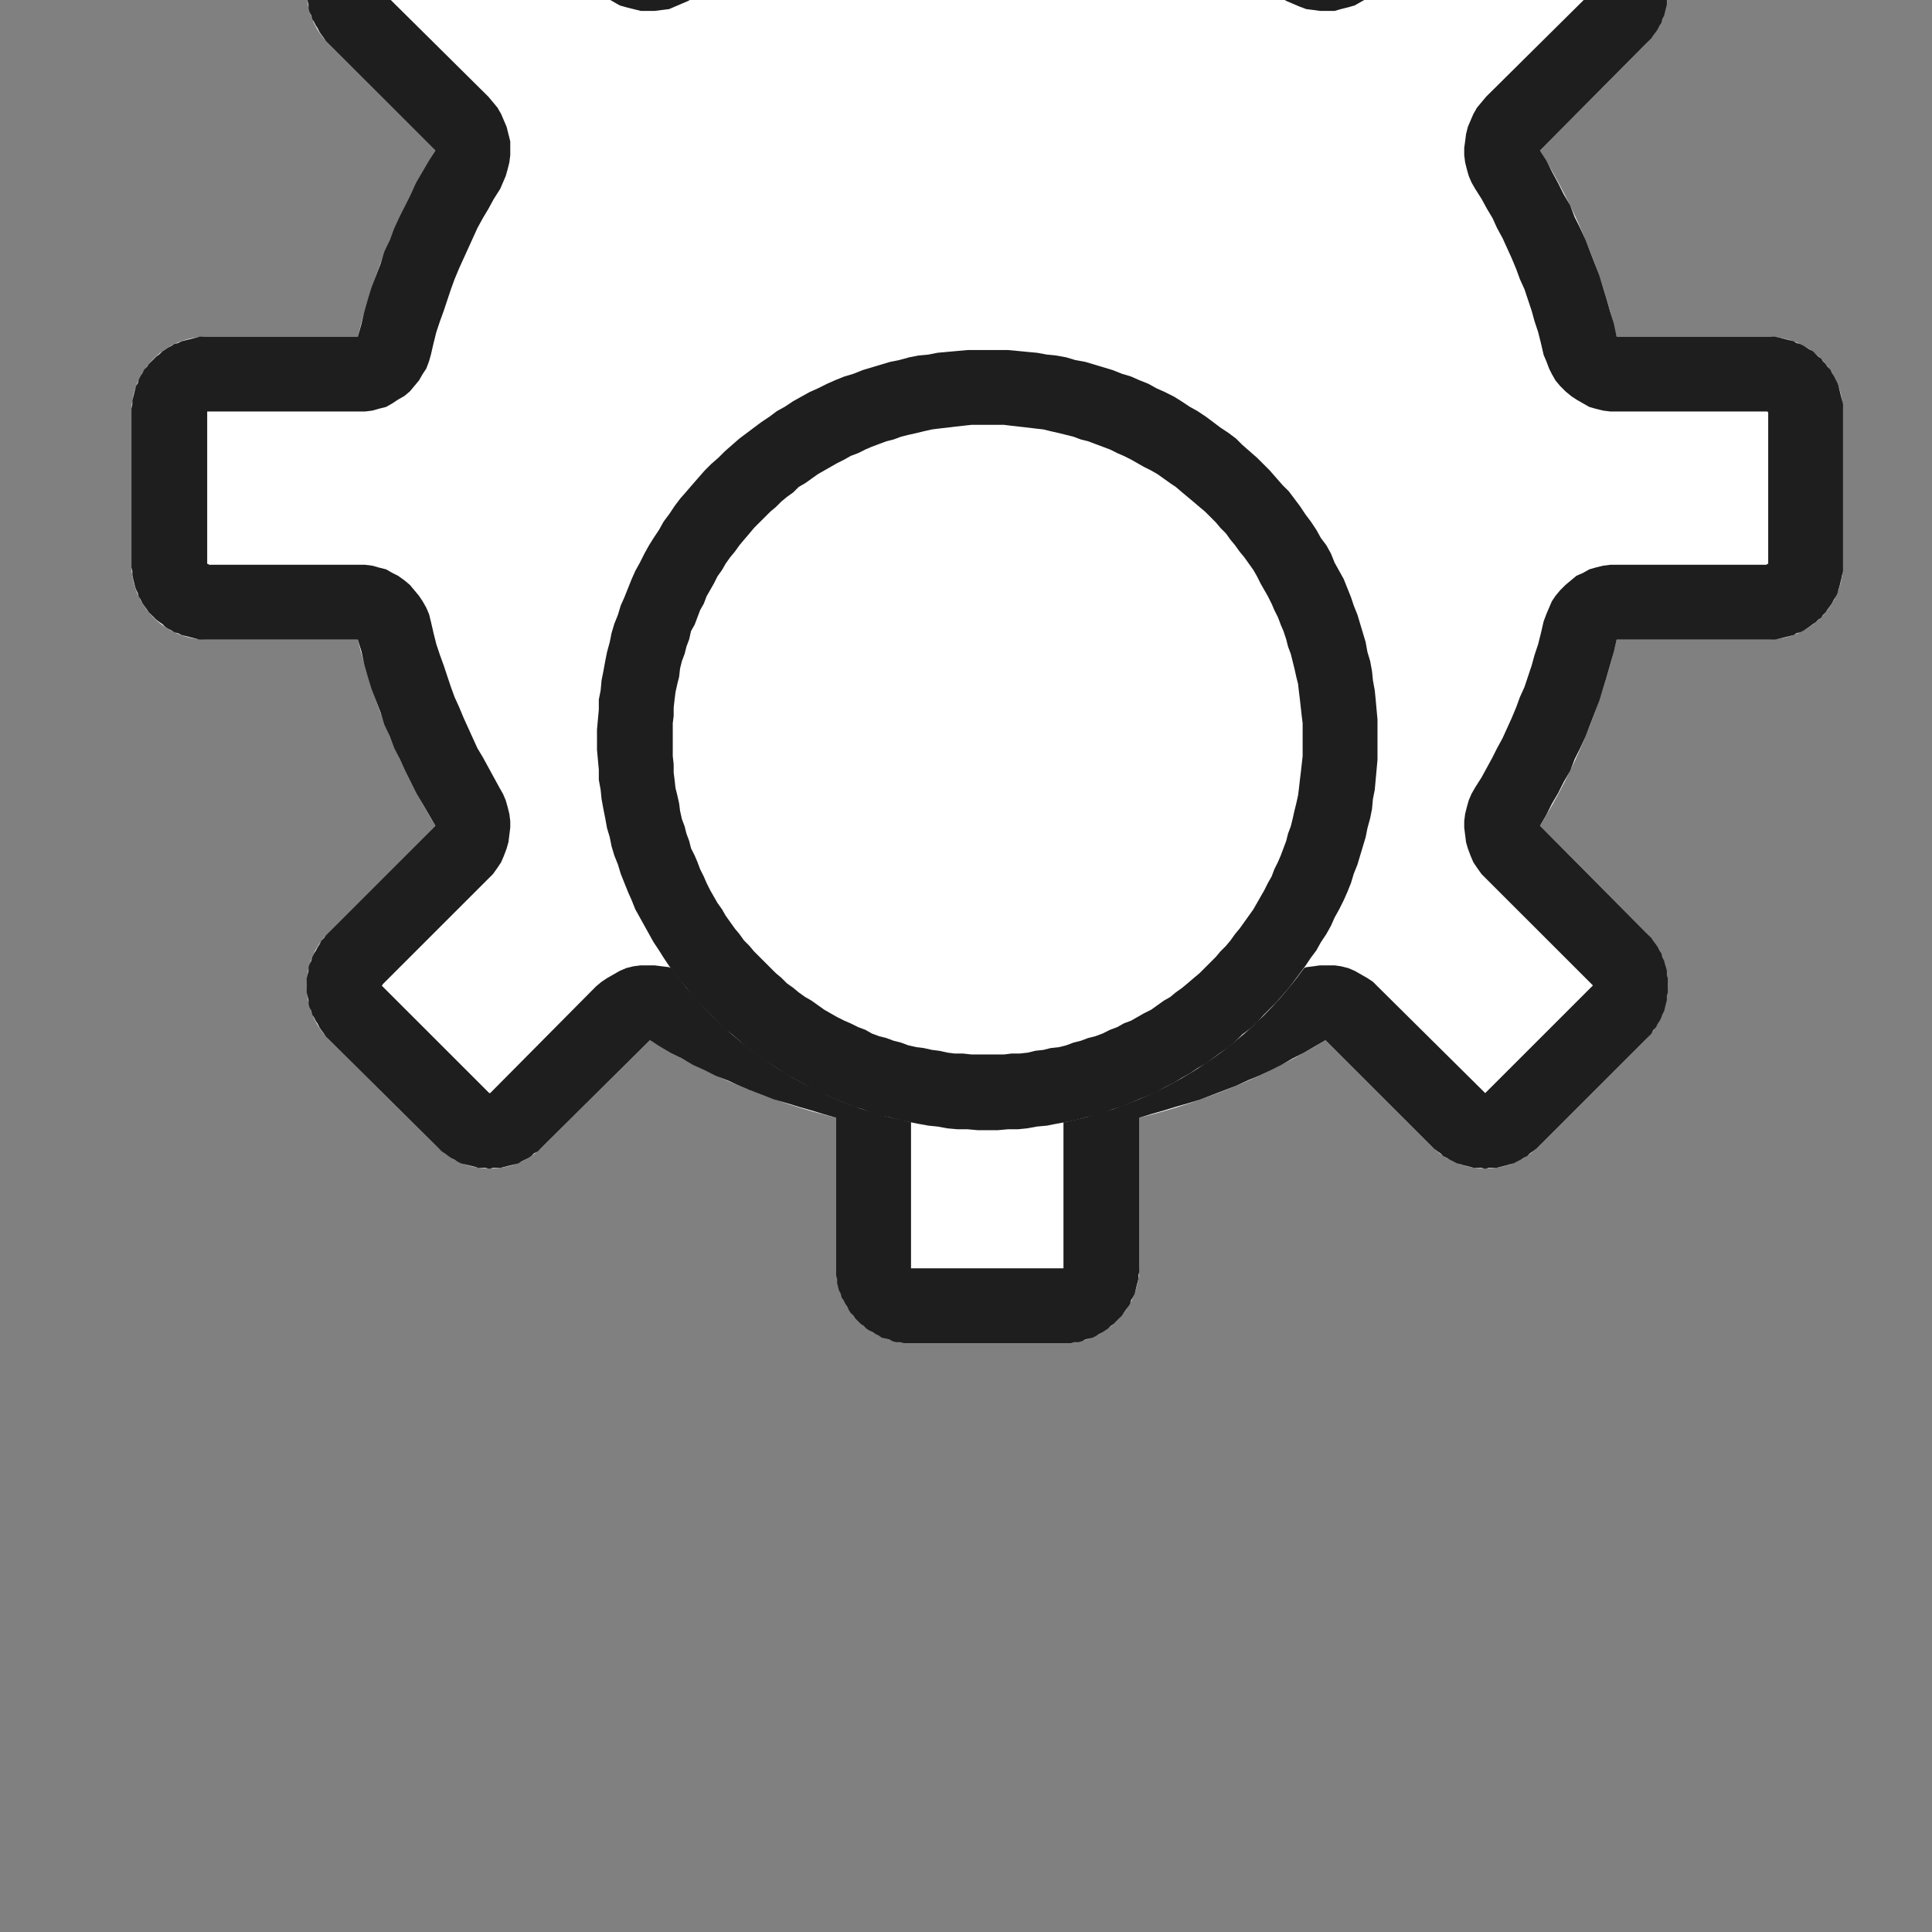 <?xml version="1.0" encoding="UTF-8" standalone="no"?>
<!DOCTYPE svg PUBLIC "-//W3C//DTD SVG 1.1//EN" "http://www.w3.org/Graphics/SVG/1.1/DTD/svg11.dtd">
<svg width="100%" height="100%" viewBox="0 0 18 18" version="1.1" xmlns="http://www.w3.org/2000/svg" xmlns:xlink="http://www.w3.org/1999/xlink" xml:space="preserve" xmlns:serif="http://www.serif.com/" style="fill-rule:evenodd;clip-rule:evenodd;stroke-linejoin:round;stroke-miterlimit:1.414;">
    <rect x="0" y="0" width="18" height="18" fill="#808080" stroke="none"/>
    <g transform="matrix(1,0,0,1,-2420.66,-4054.95)">
        <g id="ArtBoard8" transform="matrix(0.189,0,0,0.234,1965.2,3133.38)">
            <rect x="2410.81" y="3944.56" width="95.276" height="77.044" style="fill:none;"/>
            <g transform="matrix(4.5,0,0,11.607,1856.7,-382.464)">
                <g transform="matrix(1,0,0,0.313,-2621.55,-1033.3)">
                    <path d="M2756.12,4486.58C2756.57,4486.58 2756.95,4486.95 2756.95,4487.41L2756.95,4489.05C2757.68,4489.23 2758.37,4489.52 2758.99,4489.9L2760.15,4488.74C2760.48,4488.41 2761,4488.41 2761.33,4488.74L2762.5,4489.91C2762.82,4490.23 2762.82,4490.76 2762.5,4491.08L2761.34,4492.25C2761.72,4492.87 2762.01,4493.56 2762.18,4494.29L2763.83,4494.29C2764.29,4494.29 2764.66,4494.66 2764.66,4495.12L2764.66,4496.78C2764.66,4497.24 2764.29,4497.61 2763.83,4497.61L2762.18,4497.61C2762.01,4498.34 2761.72,4499.03 2761.34,4499.65L2762.5,4500.82C2762.82,4501.14 2762.82,4501.66 2762.5,4501.99L2761.33,4503.16C2761,4503.49 2760.48,4503.49 2760.15,4503.16L2758.99,4502C2758.37,4502.38 2757.68,4502.67 2756.95,4502.85L2756.95,4504.49C2756.95,4504.95 2756.57,4505.32 2756.12,4505.32L2754.46,4505.32C2754,4505.32 2753.63,4504.95 2753.63,4504.49L2753.63,4502.85C2752.9,4502.67 2752.21,4502.38 2751.59,4502L2750.42,4503.16C2750.1,4503.49 2749.57,4503.49 2749.25,4503.16L2748.07,4501.99C2747.75,4501.66 2747.75,4501.14 2748.07,4500.82L2749.24,4499.65C2748.86,4499.03 2748.57,4498.34 2748.39,4497.61L2746.74,4497.61C2746.28,4497.61 2745.91,4497.24 2745.91,4496.78L2745.91,4495.12C2745.91,4494.66 2746.28,4494.29 2746.74,4494.29L2748.39,4494.29C2748.57,4493.56 2748.86,4492.87 2749.24,4492.25L2748.07,4491.08C2747.75,4490.76 2747.75,4490.23 2748.07,4489.91L2749.25,4488.73C2749.57,4488.41 2750.1,4488.41 2750.42,4488.73L2751.59,4489.9C2752.21,4489.52 2752.9,4489.23 2753.63,4489.05L2753.63,4487.41C2753.63,4486.95 2754,4486.58 2754.46,4486.58L2756.12,4486.58Z" style="fill:white;"/>
                    <path d="M2756.16,4486.58L2756.2,4486.58L2756.24,4486.59L2756.28,4486.59L2756.32,4486.6L2756.36,4486.61L2756.4,4486.63L2756.44,4486.64L2756.48,4486.66L2756.51,4486.68L2756.55,4486.7L2756.58,4486.72L2756.61,4486.74L2756.64,4486.77L2756.67,4486.79L2756.7,4486.82L2756.73,4486.85L2756.76,4486.88L2756.78,4486.91L2756.8,4486.94L2756.83,4486.98L2756.85,4487.01L2756.86,4487.05L2756.88,4487.08L2756.9,4487.12L2756.91,4487.16L2756.92,4487.2L2756.93,4487.24L2756.94,4487.28L2756.94,4487.32L2756.95,4487.36L2756.95,4487.41L2756.95,4489.05L2757.08,4489.09L2757.22,4489.12L2757.35,4489.16L2757.49,4489.21L2757.62,4489.25L2757.75,4489.3L2757.88,4489.35L2758.01,4489.4L2758.14,4489.45L2758.26,4489.51L2758.39,4489.57L2758.51,4489.63L2758.63,4489.69L2758.75,4489.76L2758.87,4489.83L2758.99,4489.9L2760.15,4488.74L2760.18,4488.71L2760.22,4488.68L2760.25,4488.65L2760.28,4488.63L2760.32,4488.61L2760.35,4488.59L2760.39,4488.57L2760.43,4488.55L2760.47,4488.54L2760.5,4488.53L2760.54,4488.52L2760.58,4488.51L2760.62,4488.5L2760.66,4488.5L2760.7,4488.49L2760.74,4488.49L2760.78,4488.49L2760.82,4488.5L2760.86,4488.5L2760.9,4488.51L2760.94,4488.52L2760.98,4488.53L2761.01,4488.54L2761.05,4488.55L2761.09,4488.57L2761.13,4488.59L2761.16,4488.61L2761.2,4488.63L2761.23,4488.65L2761.26,4488.68L2761.3,4488.71L2761.33,4488.74L2762.5,4489.91L2762.53,4489.94L2762.56,4489.97L2762.58,4490.01L2762.61,4490.04L2762.63,4490.07L2762.65,4490.11L2762.67,4490.15L2762.68,4490.18L2762.7,4490.22L2762.71,4490.26L2762.72,4490.3L2762.73,4490.34L2762.73,4490.38L2762.74,4490.42L2762.74,4490.46L2762.74,4490.5L2762.74,4490.54L2762.74,4490.58L2762.73,4490.61L2762.73,4490.65L2762.72,4490.69L2762.71,4490.73L2762.7,4490.77L2762.68,4490.81L2762.67,4490.85L2762.65,4490.88L2762.63,4490.92L2762.61,4490.95L2762.58,4490.99L2762.56,4491.02L2762.53,4491.05L2762.5,4491.08L2761.34,4492.25L2761.41,4492.36L2761.47,4492.48L2761.54,4492.61L2761.6,4492.73L2761.67,4492.85L2761.72,4492.98L2761.78,4493.1L2761.84,4493.23L2761.89,4493.36L2761.94,4493.49L2761.99,4493.62L2762.03,4493.75L2762.07,4493.88L2762.11,4494.02L2762.15,4494.15L2762.18,4494.29L2763.83,4494.29L2763.87,4494.29L2763.91,4494.29L2763.96,4494.3L2764,4494.31L2764.04,4494.32L2764.08,4494.33L2764.12,4494.34L2764.15,4494.36L2764.19,4494.37L2764.23,4494.39L2764.26,4494.41L2764.29,4494.43L2764.33,4494.45L2764.36,4494.48L2764.39,4494.51L2764.42,4494.53L2764.44,4494.56L2764.47,4494.59L2764.49,4494.62L2764.52,4494.65L2764.54,4494.69L2764.56,4494.72L2764.58,4494.76L2764.6,4494.8L2764.61,4494.83L2764.62,4494.87L2764.63,4494.91L2764.64,4494.95L2764.65,4494.99L2764.66,4495.03L2764.66,4495.08L2764.66,4495.12L2764.66,4496.78L2764.66,4496.82L2764.66,4496.86L2764.65,4496.9L2764.64,4496.95L2764.63,4496.99L2764.62,4497.03L2764.61,4497.06L2764.6,4497.1L2764.58,4497.14L2764.56,4497.17L2764.54,4497.21L2764.52,4497.24L2764.49,4497.28L2764.47,4497.31L2764.44,4497.34L2764.42,4497.37L2764.39,4497.39L2764.36,4497.42L2764.33,4497.44L2764.29,4497.47L2764.26,4497.49L2764.23,4497.51L2764.19,4497.53L2764.15,4497.54L2764.12,4497.56L2764.08,4497.57L2764.04,4497.58L2764,4497.59L2763.96,4497.6L2763.91,4497.61L2763.87,4497.61L2763.83,4497.61L2762.18,4497.61L2762.15,4497.74L2762.11,4497.88L2762.07,4498.02L2762.03,4498.15L2761.99,4498.28L2761.94,4498.41L2761.89,4498.54L2761.84,4498.67L2761.78,4498.8L2761.72,4498.92L2761.67,4499.05L2761.6,4499.17L2761.54,4499.29L2761.47,4499.41L2761.41,4499.53L2761.34,4499.65L2762.5,4500.82L2762.53,4500.85L2762.56,4500.88L2762.58,4500.91L2762.61,4500.95L2762.63,4500.98L2762.65,4501.02L2762.67,4501.05L2762.68,4501.09L2762.7,4501.13L2762.71,4501.17L2762.72,4501.2L2762.73,4501.24L2762.73,4501.28L2762.74,4501.32L2762.74,4501.36L2762.74,4501.4L2762.74,4501.44L2762.74,4501.48L2762.73,4501.52L2762.73,4501.56L2762.72,4501.6L2762.71,4501.64L2762.7,4501.68L2762.68,4501.72L2762.67,4501.75L2762.65,4501.79L2762.63,4501.82L2762.61,4501.86L2762.58,4501.89L2762.56,4501.93L2762.53,4501.96L2762.5,4501.99L2761.33,4503.16L2761.3,4503.19L2761.26,4503.22L2761.23,4503.24L2761.2,4503.27L2761.16,4503.29L2761.13,4503.31L2761.09,4503.33L2761.05,4503.35L2761.01,4503.36L2760.98,4503.37L2760.94,4503.38L2760.9,4503.39L2760.86,4503.4L2760.82,4503.4L2760.78,4503.4L2760.74,4503.41L2760.7,4503.4L2760.66,4503.4L2760.62,4503.4L2760.58,4503.39L2760.54,4503.38L2760.5,4503.37L2760.47,4503.36L2760.43,4503.35L2760.39,4503.33L2760.35,4503.31L2760.32,4503.29L2760.28,4503.27L2760.25,4503.24L2760.22,4503.22L2760.18,4503.19L2760.15,4503.16L2758.99,4502L2758.87,4502.07L2758.75,4502.14L2758.63,4502.2L2758.51,4502.27L2758.39,4502.33L2758.26,4502.39L2758.14,4502.44L2758.01,4502.5L2757.88,4502.55L2757.75,4502.6L2757.62,4502.65L2757.49,4502.69L2757.35,4502.73L2757.22,4502.77L2757.08,4502.81L2756.95,4502.85L2756.95,4504.49L2756.95,4504.54L2756.94,4504.58L2756.94,4504.62L2756.93,4504.66L2756.92,4504.7L2756.91,4504.74L2756.9,4504.78L2756.88,4504.82L2756.86,4504.85L2756.85,4504.89L2756.83,4504.92L2756.8,4504.96L2756.78,4504.99L2756.76,4505.02L2756.73,4505.05L2756.7,4505.08L2756.67,4505.11L2756.64,4505.13L2756.61,4505.16L2756.58,4505.18L2756.55,4505.2L2756.51,4505.22L2756.48,4505.24L2756.44,4505.26L2756.4,4505.27L2756.36,4505.28L2756.32,4505.3L2756.28,4505.31L2756.24,4505.31L2756.2,4505.32L2756.16,4505.32L2756.12,4505.32L2754.46,4505.32L2754.41,4505.32L2754.37,4505.32L2754.33,4505.31L2754.29,4505.31L2754.25,4505.3L2754.21,4505.28L2754.17,4505.27L2754.13,4505.26L2754.1,4505.24L2754.06,4505.22L2754.03,4505.2L2753.99,4505.18L2753.96,4505.16L2753.93,4505.13L2753.9,4505.11L2753.87,4505.08L2753.84,4505.05L2753.82,4505.02L2753.79,4504.99L2753.77,4504.96L2753.75,4504.92L2753.73,4504.89L2753.71,4504.85L2753.69,4504.82L2753.68,4504.78L2753.66,4504.74L2753.65,4504.7L2753.64,4504.66L2753.64,4504.62L2753.63,4504.58L2753.63,4504.54L2753.63,4504.49L2753.63,4502.85L2753.49,4502.81L2753.36,4502.77L2753.22,4502.73L2753.09,4502.69L2752.95,4502.65L2752.82,4502.6L2752.69,4502.55L2752.57,4502.5L2752.44,4502.44L2752.31,4502.39L2752.19,4502.33L2752.06,4502.27L2751.94,4502.2L2751.82,4502.14L2751.7,4502.07L2751.59,4502L2750.42,4503.16L2750.39,4503.19L2750.36,4503.22L2750.32,4503.24L2750.29,4503.27L2750.26,4503.29L2750.22,4503.31L2750.18,4503.33L2750.15,4503.35L2750.11,4503.36L2750.07,4503.37L2750.03,4503.38L2749.99,4503.39L2749.95,4503.4L2749.91,4503.4L2749.87,4503.4L2749.83,4503.41L2749.79,4503.4L2749.75,4503.4L2749.71,4503.4L2749.68,4503.39L2749.64,4503.38L2749.6,4503.37L2749.56,4503.36L2749.52,4503.35L2749.48,4503.33L2749.45,4503.31L2749.41,4503.29L2749.38,4503.27L2749.34,4503.24L2749.31,4503.22L2749.28,4503.19L2749.25,4503.16L2748.07,4501.99L2748.04,4501.96L2748.02,4501.93L2747.99,4501.89L2747.97,4501.86L2747.95,4501.82L2747.93,4501.79L2747.91,4501.75L2747.89,4501.72L2747.88,4501.68L2747.86,4501.64L2747.85,4501.6L2747.85,4501.56L2747.84,4501.52L2747.83,4501.48L2747.83,4501.44L2747.83,4501.4L2747.83,4501.36L2747.83,4501.32L2747.84,4501.28L2747.85,4501.24L2747.85,4501.2L2747.86,4501.17L2747.88,4501.13L2747.89,4501.09L2747.91,4501.05L2747.93,4501.02L2747.95,4500.98L2747.97,4500.95L2747.99,4500.91L2748.02,4500.88L2748.04,4500.85L2748.07,4500.82L2749.24,4499.65L2749.17,4499.53L2749.1,4499.41L2749.03,4499.29L2748.97,4499.17L2748.91,4499.05L2748.85,4498.92L2748.79,4498.8L2748.74,4498.67L2748.68,4498.54L2748.64,4498.41L2748.59,4498.28L2748.54,4498.15L2748.5,4498.02L2748.46,4497.88L2748.43,4497.74L2748.39,4497.61L2746.74,4497.61L2746.7,4497.61L2746.66,4497.61L2746.62,4497.6L2746.58,4497.59L2746.54,4497.58L2746.5,4497.57L2746.46,4497.56L2746.42,4497.54L2746.38,4497.53L2746.35,4497.51L2746.31,4497.49L2746.28,4497.47L2746.25,4497.44L2746.22,4497.42L2746.18,4497.39L2746.16,4497.37L2746.13,4497.34L2746.1,4497.31L2746.08,4497.28L2746.05,4497.24L2746.03,4497.21L2746.01,4497.17L2745.99,4497.14L2745.98,4497.1L2745.96,4497.06L2745.95,4497.03L2745.94,4496.99L2745.93,4496.95L2745.92,4496.9L2745.92,4496.86L2745.91,4496.82L2745.91,4496.78L2745.91,4495.12L2745.91,4495.08L2745.92,4495.03L2745.92,4494.99L2745.93,4494.95L2745.94,4494.91L2745.95,4494.87L2745.96,4494.83L2745.98,4494.8L2745.99,4494.76L2746.01,4494.72L2746.03,4494.69L2746.05,4494.65L2746.08,4494.62L2746.1,4494.59L2746.13,4494.56L2746.16,4494.53L2746.18,4494.51L2746.22,4494.48L2746.25,4494.45L2746.28,4494.43L2746.31,4494.41L2746.35,4494.39L2746.38,4494.37L2746.42,4494.36L2746.46,4494.34L2746.5,4494.33L2746.54,4494.32L2746.58,4494.31L2746.62,4494.3L2746.66,4494.29L2746.7,4494.29L2746.74,4494.29L2748.39,4494.29L2748.43,4494.15L2748.46,4494.02L2748.5,4493.88L2748.54,4493.75L2748.59,4493.62L2748.64,4493.49L2748.68,4493.36L2748.74,4493.23L2748.79,4493.1L2748.85,4492.97L2748.91,4492.85L2748.97,4492.73L2749.03,4492.6L2749.1,4492.48L2749.17,4492.36L2749.24,4492.25L2748.07,4491.08L2748.04,4491.05L2748.02,4491.02L2747.99,4490.98L2747.97,4490.95L2747.95,4490.91L2747.93,4490.88L2747.91,4490.84L2747.89,4490.81L2747.88,4490.77L2747.86,4490.73L2747.85,4490.69L2747.85,4490.65L2747.84,4490.61L2747.83,4490.57L2747.83,4490.53L2747.83,4490.49L2747.83,4490.45L2747.83,4490.41L2747.84,4490.37L2747.85,4490.34L2747.85,4490.3L2747.86,4490.26L2747.88,4490.22L2747.89,4490.18L2747.91,4490.14L2747.93,4490.11L2747.95,4490.07L2747.97,4490.04L2747.99,4490L2748.02,4489.97L2748.04,4489.94L2748.07,4489.91L2749.25,4488.73L2749.28,4488.7L2749.31,4488.68L2749.34,4488.65L2749.38,4488.63L2749.41,4488.61L2749.45,4488.59L2749.48,4488.57L2749.52,4488.55L2749.56,4488.54L2749.6,4488.52L2749.64,4488.51L2749.68,4488.51L2749.71,4488.5L2749.75,4488.49L2749.79,4488.49L2749.83,4488.49L2749.87,4488.49L2749.91,4488.49L2749.95,4488.5L2749.99,4488.51L2750.03,4488.51L2750.07,4488.52L2750.11,4488.54L2750.15,4488.55L2750.18,4488.57L2750.22,4488.59L2750.26,4488.61L2750.29,4488.63L2750.32,4488.65L2750.36,4488.68L2750.39,4488.7L2750.42,4488.73L2751.59,4489.9L2751.7,4489.83L2751.82,4489.76L2751.94,4489.69L2752.07,4489.63L2752.19,4489.57L2752.31,4489.51L2752.44,4489.45L2752.57,4489.4L2752.7,4489.35L2752.83,4489.3L2752.95,4489.25L2753.09,4489.21L2753.22,4489.16L2753.36,4489.12L2753.49,4489.09L2753.63,4489.05L2753.63,4487.41L2753.63,4487.36L2753.63,4487.32L2753.64,4487.28L2753.64,4487.24L2753.65,4487.2L2753.66,4487.16L2753.68,4487.12L2753.69,4487.08L2753.71,4487.05L2753.73,4487.01L2753.75,4486.98L2753.77,4486.94L2753.79,4486.91L2753.82,4486.88L2753.84,4486.85L2753.87,4486.82L2753.9,4486.79L2753.93,4486.77L2753.96,4486.74L2753.99,4486.72L2754.03,4486.7L2754.06,4486.68L2754.1,4486.66L2754.13,4486.64L2754.17,4486.63L2754.21,4486.61L2754.25,4486.6L2754.29,4486.59L2754.33,4486.59L2754.37,4486.58L2754.41,4486.58L2754.46,4486.58L2756.12,4486.58L2756.16,4486.58ZM2754.47,4487.4L2754.46,4487.4L2754.46,4487.4L2754.45,4487.4L2754.45,4487.4L2754.45,4487.4L2754.45,4487.4L2754.45,4487.4L2754.45,4487.4L2754.45,4487.4L2754.45,4487.4L2754.45,4487.4L2754.45,4487.41L2754.45,4489.05L2754.45,4489.13L2754.44,4489.21L2754.42,4489.28L2754.39,4489.36L2754.36,4489.43L2754.32,4489.5L2754.28,4489.56L2754.22,4489.62L2754.17,4489.67L2754.11,4489.72L2754.04,4489.76L2753.97,4489.8L2753.9,4489.83L2753.83,4489.85L2753.7,4489.88L2753.58,4489.92L2753.46,4489.95L2753.34,4489.99L2753.23,4490.03L2753.11,4490.07L2753,4490.11L2752.88,4490.16L2752.77,4490.21L2752.66,4490.26L2752.55,4490.31L2752.44,4490.36L2752.33,4490.42L2752.23,4490.48L2752.12,4490.54L2752.01,4490.61L2751.94,4490.64L2751.87,4490.67L2751.8,4490.7L2751.72,4490.71L2751.64,4490.72L2751.56,4490.72L2751.49,4490.72L2751.41,4490.7L2751.33,4490.68L2751.26,4490.66L2751.19,4490.62L2751.12,4490.58L2751.06,4490.53L2751,4490.48L2749.85,4489.32L2749.84,4489.32L2749.84,4489.32L2749.84,4489.31L2749.84,4489.31L2749.84,4489.31L2749.83,4489.31L2749.83,4489.31L2749.83,4489.31L2749.83,4489.31L2749.83,4489.31L2749.83,4489.32L2749.83,4489.32L2749.82,4489.32L2748.66,4490.48L2748.66,4490.49L2748.66,4490.49L2748.65,4490.49L2748.65,4490.49L2748.65,4490.49L2748.65,4490.49L2748.65,4490.49L2748.66,4490.5L2748.66,4490.51L2749.82,4491.66L2749.87,4491.72L2749.92,4491.78L2749.96,4491.85L2749.99,4491.92L2750.02,4491.99L2750.04,4492.07L2750.06,4492.15L2750.06,4492.22L2750.06,4492.3L2750.05,4492.38L2750.03,4492.46L2750.01,4492.53L2749.98,4492.6L2749.95,4492.67L2749.88,4492.78L2749.82,4492.89L2749.76,4492.99L2749.7,4493.1L2749.65,4493.21L2749.6,4493.32L2749.55,4493.43L2749.5,4493.54L2749.45,4493.66L2749.41,4493.77L2749.37,4493.89L2749.33,4494.01L2749.29,4494.12L2749.25,4494.24L2749.22,4494.36L2749.19,4494.49L2749.17,4494.56L2749.14,4494.64L2749.1,4494.7L2749.06,4494.77L2749.01,4494.83L2748.96,4494.89L2748.9,4494.94L2748.83,4494.98L2748.77,4495.02L2748.7,4495.06L2748.62,4495.08L2748.55,4495.1L2748.47,4495.11L2748.39,4495.11L2746.75,4495.11L2746.74,4495.11L2746.74,4495.11L2746.74,4495.11L2746.74,4495.11L2746.74,4495.11L2746.74,4495.12L2746.74,4495.12L2746.74,4495.12L2746.74,4495.12L2746.74,4495.13L2746.74,4496.77L2746.74,4496.78L2746.74,4496.78L2746.75,4496.78L2746.76,4496.79L2748.39,4496.79L2748.47,4496.79L2748.55,4496.8L2748.62,4496.82L2748.7,4496.84L2748.77,4496.88L2748.83,4496.91L2748.9,4496.96L2748.96,4497.01L2749.01,4497.07L2749.06,4497.13L2749.1,4497.19L2749.14,4497.26L2749.17,4497.33L2749.19,4497.41L2749.22,4497.54L2749.25,4497.66L2749.29,4497.78L2749.33,4497.89L2749.37,4498.01L2749.41,4498.13L2749.45,4498.24L2749.5,4498.35L2749.55,4498.47L2749.6,4498.58L2749.65,4498.69L2749.7,4498.8L2749.76,4498.9L2749.82,4499.01L2749.88,4499.12L2749.94,4499.23L2749.98,4499.3L2750.01,4499.37L2750.03,4499.44L2750.05,4499.52L2750.06,4499.6L2750.06,4499.67L2750.05,4499.75L2750.04,4499.83L2750.02,4499.9L2749.99,4499.98L2749.96,4500.05L2749.92,4500.11L2749.87,4500.18L2749.82,4500.23L2748.66,4501.39L2748.66,4501.4L2748.66,4501.4L2748.65,4501.4L2748.65,4501.4C2748.65,4501.4 2748.65,4501.4 2748.65,4501.4L2748.65,4501.4L2748.65,4501.4L2748.66,4501.41L2748.66,4501.41L2749.82,4502.57L2749.83,4502.58L2749.83,4502.58L2749.84,4502.58L2749.84,4502.58L2749.85,4502.57L2751,4501.41L2751.06,4501.36L2751.12,4501.32L2751.19,4501.28L2751.26,4501.24L2751.33,4501.21L2751.41,4501.19L2751.49,4501.18L2751.56,4501.18L2751.64,4501.18L2751.72,4501.19L2751.8,4501.2L2751.87,4501.23L2751.94,4501.26L2752.01,4501.29L2752.12,4501.36L2752.22,4501.42L2752.33,4501.48L2752.44,4501.53L2752.55,4501.59L2752.66,4501.64L2752.77,4501.69L2752.88,4501.74L2753,4501.78L2753.11,4501.83L2753.22,4501.87L2753.34,4501.91L2753.46,4501.95L2753.58,4501.98L2753.7,4502.01L2753.83,4502.05L2753.9,4502.07L2753.97,4502.1L2754.04,4502.13L2754.11,4502.18L2754.17,4502.23L2754.22,4502.28L2754.28,4502.34L2754.32,4502.4L2754.36,4502.47L2754.39,4502.54L2754.42,4502.61L2754.44,4502.69L2754.45,4502.77L2754.45,4502.85L2754.45,4504.48L2754.45,4504.49L2754.45,4504.5L2754.46,4504.5L2754.47,4504.5L2756.11,4504.5L2756.12,4504.5L2756.12,4504.5L2756.12,4504.5L2756.12,4504.5L2756.12,4504.5L2756.12,4504.49L2756.12,4504.49L2756.12,4504.48L2756.12,4502.85L2756.13,4502.77L2756.14,4502.69L2756.16,4502.61L2756.18,4502.54L2756.21,4502.47L2756.25,4502.4L2756.3,4502.34L2756.35,4502.28L2756.4,4502.23L2756.47,4502.18L2756.53,4502.13L2756.6,4502.1L2756.67,4502.07L2756.75,4502.05L2756.87,4502.01L2756.99,4501.98L2757.11,4501.95L2757.23,4501.91L2757.35,4501.87L2757.46,4501.83L2757.58,4501.78L2757.69,4501.74L2757.8,4501.69L2757.91,4501.64L2758.03,4501.59L2758.13,4501.53L2758.24,4501.48L2758.35,4501.42L2758.45,4501.36L2758.56,4501.29L2758.63,4501.26L2758.7,4501.23L2758.78,4501.2L2758.86,4501.19L2758.93,4501.18L2759.01,4501.18L2759.09,4501.18L2759.16,4501.19L2759.24,4501.21L2759.31,4501.24L2759.38,4501.28L2759.45,4501.32L2759.51,4501.36L2759.57,4501.42L2760.73,4502.57L2760.74,4502.58L2760.74,4502.58L2760.74,4502.58L2760.74,4502.58L2760.75,4502.57L2761.91,4501.41L2761.92,4501.4L2761.92,4501.4L2761.92,4501.4L2761.92,4501.4L2761.92,4501.4L2761.92,4501.4L2761.92,4501.4L2761.92,4501.4L2761.92,4501.4L2761.92,4501.4L2761.92,4501.4L2761.91,4501.39L2760.75,4500.23L2760.7,4500.18L2760.65,4500.11L2760.61,4500.05L2760.58,4499.98L2760.55,4499.9L2760.53,4499.83L2760.52,4499.75L2760.51,4499.67L2760.51,4499.6L2760.52,4499.52L2760.54,4499.44L2760.56,4499.37L2760.59,4499.3L2760.63,4499.23L2760.7,4499.12L2760.76,4499.01L2760.82,4498.9L2760.87,4498.8L2760.93,4498.69L2760.98,4498.58L2761.03,4498.47L2761.08,4498.35L2761.12,4498.24L2761.17,4498.13L2761.21,4498.01L2761.25,4497.89L2761.28,4497.78L2761.32,4497.66L2761.35,4497.54L2761.38,4497.41L2761.41,4497.33L2761.44,4497.26L2761.47,4497.19L2761.51,4497.13L2761.56,4497.07L2761.62,4497.01L2761.68,4496.96L2761.74,4496.91L2761.81,4496.88L2761.88,4496.84L2761.95,4496.82L2762.03,4496.8L2762.11,4496.79L2762.18,4496.79L2763.82,4496.79L2763.83,4496.78L2763.83,4496.78L2763.83,4496.78L2763.83,4496.78L2763.83,4496.78L2763.84,4496.78L2763.84,4496.78L2763.84,4496.78L2763.84,4496.77L2763.84,4495.13L2763.84,4495.12L2763.84,4495.12L2763.84,4495.12L2763.84,4495.12L2763.84,4495.12L2763.83,4495.11L2763.83,4495.11L2763.83,4495.11L2763.83,4495.11L2763.83,4495.11L2763.82,4495.11L2762.18,4495.11L2762.11,4495.11L2762.03,4495.1L2761.95,4495.08L2761.88,4495.06L2761.81,4495.02L2761.74,4494.98L2761.68,4494.94L2761.62,4494.89L2761.56,4494.83L2761.51,4494.77L2761.47,4494.7L2761.44,4494.64L2761.41,4494.56L2761.38,4494.49L2761.35,4494.36L2761.32,4494.24L2761.28,4494.12L2761.25,4494.01L2761.21,4493.89L2761.17,4493.77L2761.12,4493.66L2761.08,4493.55L2761.03,4493.43L2760.98,4493.32L2760.93,4493.21L2760.87,4493.1L2760.82,4492.99L2760.76,4492.89L2760.7,4492.78L2760.63,4492.67L2760.59,4492.6L2760.56,4492.53L2760.54,4492.46L2760.52,4492.38L2760.51,4492.3L2760.51,4492.22L2760.52,4492.15L2760.53,4492.07L2760.55,4491.99L2760.58,4491.92L2760.61,4491.85L2760.65,4491.78L2760.7,4491.72L2760.75,4491.66L2761.91,4490.51L2761.92,4490.5L2761.92,4490.5L2761.92,4490.5L2761.92,4490.5L2761.92,4490.5L2761.92,4490.5L2761.92,4490.5L2761.92,4490.49L2761.92,4490.49L2761.92,4490.49L2761.92,4490.49L2761.92,4490.49L2761.92,4490.49L2761.92,4490.49L2761.91,4490.48L2760.75,4489.32L2760.74,4489.32L2760.74,4489.32L2760.74,4489.32L2760.74,4489.32L2760.74,4489.32L2760.74,4489.32L2760.74,4489.32L2760.74,4489.32L2760.74,4489.32L2760.74,4489.32L2760.73,4489.32L2760.73,4489.32L2759.57,4490.48L2759.51,4490.53L2759.45,4490.58L2759.38,4490.62L2759.31,4490.66L2759.24,4490.68L2759.16,4490.7L2759.09,4490.72L2759.01,4490.72L2758.93,4490.72L2758.86,4490.71L2758.78,4490.7L2758.7,4490.67L2758.63,4490.64L2758.56,4490.61L2758.45,4490.54L2758.35,4490.48L2758.24,4490.42L2758.13,4490.36L2758.03,4490.31L2757.91,4490.26L2757.8,4490.21L2757.69,4490.16L2757.58,4490.11L2757.46,4490.07L2757.35,4490.03L2757.23,4489.99L2757.11,4489.95L2756.99,4489.92L2756.87,4489.88L2756.75,4489.85L2756.67,4489.83L2756.6,4489.8L2756.53,4489.76L2756.47,4489.72L2756.4,4489.67L2756.35,4489.62L2756.3,4489.56L2756.25,4489.5L2756.21,4489.43L2756.18,4489.36L2756.16,4489.28L2756.14,4489.21L2756.13,4489.13L2756.12,4489.05L2756.12,4487.42L2756.12,4487.4L2756.12,4487.4L2756.12,4487.4L2756.12,4487.4L2756.12,4487.4L2756.12,4487.4L2756.12,4487.4L2756.12,4487.4L2756.12,4487.4L2756.12,4487.4L2756.12,4487.4L2756.11,4487.4L2754.47,4487.4Z" style="fill:rgb(30,30,30);"/>
                </g>
                <g transform="matrix(6.12323e-17,0.313,-1,1.91956e-17,4564.93,-479.77)">
                    <circle cx="2730.24" cy="4431.19" r="4.276" style="fill:white;"/>
                    <path d="M2725.97,4431.08L2725.97,4430.97L2725.98,4430.86L2725.99,4430.76L2726,4430.65L2726.02,4430.54L2726.03,4430.44L2726.05,4430.33L2726.08,4430.23L2726.1,4430.12L2726.13,4430.02L2726.16,4429.92L2726.19,4429.82L2726.23,4429.72L2726.26,4429.62L2726.3,4429.53L2726.34,4429.43L2726.39,4429.34L2726.43,4429.25L2726.48,4429.15L2726.53,4429.07L2726.59,4428.98L2726.64,4428.89L2726.7,4428.8L2726.76,4428.72L2726.82,4428.64L2726.88,4428.55L2726.94,4428.47L2727.01,4428.4L2727.08,4428.32L2727.15,4428.24L2727.22,4428.17L2727.29,4428.1L2727.37,4428.03L2727.45,4427.96L2727.52,4427.89L2727.6,4427.83L2727.68,4427.77L2727.77,4427.71L2727.85,4427.65L2727.94,4427.59L2728.03,4427.54L2728.11,4427.48L2728.2,4427.43L2728.3,4427.39L2728.39,4427.34L2728.48,4427.29L2728.58,4427.25L2728.68,4427.21L2728.77,4427.18L2728.87,4427.14L2728.97,4427.11L2729.07,4427.08L2729.17,4427.05L2729.28,4427.03L2729.38,4427L2729.49,4426.98L2729.59,4426.97L2729.7,4426.95L2729.8,4426.94L2729.91,4426.93L2730.02,4426.92L2730.13,4426.92L2730.24,4426.92L2730.35,4426.92L2730.46,4426.92L2730.57,4426.93L2730.68,4426.94L2730.79,4426.95L2730.89,4426.97L2731,4426.98L2731.1,4427L2731.21,4427.03L2731.31,4427.05L2731.41,4427.08L2731.51,4427.11L2731.61,4427.14L2731.71,4427.18L2731.81,4427.21L2731.91,4427.25L2732,4427.29L2732.1,4427.34L2732.19,4427.39L2732.28,4427.43L2732.37,4427.48L2732.46,4427.54L2732.55,4427.59L2732.63,4427.65L2732.72,4427.71L2732.8,4427.77L2732.88,4427.83L2732.96,4427.89L2733.04,4427.96L2733.12,4428.03L2733.19,4428.1L2733.26,4428.17L2733.34,4428.24L2733.41,4428.32L2733.47,4428.4L2733.54,4428.47L2733.61,4428.55L2733.67,4428.64L2733.73,4428.72L2733.79,4428.8L2733.84,4428.89L2733.9,4428.98L2733.95,4429.07L2734,4429.15L2734.05,4429.25L2734.1,4429.34L2734.14,4429.43L2734.18,4429.53L2734.22,4429.62L2734.26,4429.72L2734.29,4429.82L2734.33,4429.92L2734.36,4430.02L2734.38,4430.12L2734.41,4430.23L2734.43,4430.33L2734.45,4430.44L2734.47,4430.54L2734.48,4430.65L2734.5,4430.76L2734.51,4430.86L2734.51,4430.97L2734.52,4431.08L2734.52,4431.19L2734.52,4431.3L2734.51,4431.41L2734.51,4431.52L2734.5,4431.63L2734.48,4431.74L2734.47,4431.84L2734.45,4431.95L2734.43,4432.05L2734.41,4432.16L2734.38,4432.26L2734.36,4432.36L2734.33,4432.46L2734.29,4432.56L2734.26,4432.66L2734.22,4432.76L2734.18,4432.86L2734.14,4432.95L2734.1,4433.05L2734.05,4433.14L2734,4433.23L2733.95,4433.32L2733.9,4433.41L2733.84,4433.5L2733.79,4433.58L2733.73,4433.67L2733.67,4433.75L2733.61,4433.83L2733.54,4433.91L2733.47,4433.99L2733.41,4434.07L2733.34,4434.14L2733.26,4434.22L2733.19,4434.29L2733.12,4434.36L2733.04,4434.43L2732.96,4434.49L2732.88,4434.56L2732.8,4434.62L2732.72,4434.68L2732.63,4434.74L2732.55,4434.79L2732.46,4434.85L2732.37,4434.9L2732.28,4434.95L2732.19,4435L2732.1,4435.05L2732,4435.09L2731.91,4435.13L2731.81,4435.17L2731.71,4435.21L2731.61,4435.24L2731.51,4435.28L2731.41,4435.31L2731.31,4435.33L2731.21,4435.36L2731.1,4435.38L2731,4435.4L2730.89,4435.42L2730.79,4435.43L2730.68,4435.45L2730.57,4435.45L2730.46,4435.46L2730.35,4435.47L2730.24,4435.47L2730.13,4435.47L2730.02,4435.46L2729.91,4435.45L2729.8,4435.45L2729.7,4435.43L2729.59,4435.42L2729.49,4435.4L2729.38,4435.38L2729.28,4435.36L2729.17,4435.33L2729.07,4435.31L2728.97,4435.28L2728.87,4435.24L2728.77,4435.21L2728.68,4435.17L2728.58,4435.13L2728.48,4435.09L2728.39,4435.05L2728.3,4435L2728.2,4434.95L2728.11,4434.9L2728.03,4434.85L2727.94,4434.79L2727.85,4434.74L2727.77,4434.68L2727.68,4434.62L2727.6,4434.56L2727.52,4434.49L2727.45,4434.43L2727.37,4434.36L2727.29,4434.29L2727.22,4434.22L2727.15,4434.14L2727.08,4434.07L2727.01,4433.99L2726.94,4433.91L2726.88,4433.83L2726.82,4433.75L2726.76,4433.67L2726.7,4433.58L2726.64,4433.5L2726.59,4433.41L2726.53,4433.32L2726.48,4433.23L2726.43,4433.14L2726.39,4433.05L2726.34,4432.95L2726.3,4432.86L2726.26,4432.76L2726.23,4432.66L2726.19,4432.56L2726.16,4432.46L2726.13,4432.36L2726.1,4432.26L2726.08,4432.16L2726.05,4432.05L2726.03,4431.95L2726.02,4431.84L2726,4431.74L2725.99,4431.63L2725.98,4431.52L2725.97,4431.41L2725.97,4431.3L2725.97,4431.19L2725.97,4431.08ZM2726.79,4431.28L2726.79,4431.37L2726.8,4431.46L2726.81,4431.55L2726.82,4431.63L2726.83,4431.72L2726.84,4431.8L2726.86,4431.89L2726.88,4431.97L2726.9,4432.06L2726.92,4432.14L2726.95,4432.22L2726.97,4432.3L2727,4432.38L2727.03,4432.46L2727.06,4432.53L2727.1,4432.61L2727.13,4432.69L2727.17,4432.76L2727.21,4432.84L2727.25,4432.91L2727.29,4432.98L2727.33,4433.05L2727.38,4433.12L2727.43,4433.19L2727.47,4433.26L2727.53,4433.32L2727.58,4433.39L2727.63,4433.45L2727.69,4433.51L2727.74,4433.57L2727.8,4433.63L2727.86,4433.69L2727.92,4433.75L2727.98,4433.8L2728.05,4433.86L2728.11,4433.91L2728.18,4433.96L2728.24,4434.01L2728.31,4434.06L2728.38,4434.1L2728.45,4434.15L2728.53,4434.19L2728.6,4434.23L2728.67,4434.27L2728.75,4434.3L2728.82,4434.34L2728.9,4434.37L2728.98,4434.4L2729.05,4434.44L2729.14,4434.46L2729.22,4434.49L2729.3,4434.51L2729.38,4434.54L2729.46,4434.56L2729.55,4434.57L2729.63,4434.59L2729.72,4434.61L2729.8,4434.62L2729.89,4434.63L2729.98,4434.63L2730.06,4434.64L2730.15,4434.64L2730.24,4434.64L2730.33,4434.64L2730.42,4434.64L2730.51,4434.63L2730.6,4434.63L2730.68,4434.62L2730.77,4434.61L2730.85,4434.59L2730.94,4434.57L2731.02,4434.56L2731.11,4434.54L2731.19,4434.51L2731.27,4434.49L2731.35,4434.46L2731.43,4434.44L2731.51,4434.4L2731.58,4434.37L2731.66,4434.34L2731.74,4434.3L2731.81,4434.27L2731.89,4434.23L2731.96,4434.19L2732.03,4434.15L2732.1,4434.1L2732.17,4434.06L2732.24,4434.01L2732.31,4433.96L2732.37,4433.91L2732.44,4433.86L2732.5,4433.8L2732.56,4433.75L2732.62,4433.69L2732.68,4433.63L2732.74,4433.57L2732.8,4433.51L2732.85,4433.45L2732.91,4433.39L2732.96,4433.32L2733.01,4433.26L2733.06,4433.19L2733.1,4433.12L2733.15,4433.05L2733.2,4432.98L2733.24,4432.91L2733.28,4432.84L2733.32,4432.76L2733.35,4432.69L2733.39,4432.61L2733.42,4432.53L2733.46,4432.46L2733.49,4432.38L2733.51,4432.3L2733.54,4432.22L2733.56,4432.14L2733.59,4432.06L2733.61,4431.97L2733.62,4431.89L2733.64,4431.8L2733.65,4431.72L2733.67,4431.63L2733.68,4431.55L2733.68,4431.46L2733.69,4431.37L2733.69,4431.28L2733.69,4431.19L2733.69,4431.1L2733.69,4431.01L2733.68,4430.93L2733.68,4430.84L2733.67,4430.75L2733.65,4430.67L2733.64,4430.58L2733.62,4430.5L2733.61,4430.41L2733.59,4430.33L2733.56,4430.25L2733.54,4430.17L2733.51,4430.09L2733.49,4430.01L2733.46,4429.93L2733.42,4429.85L2733.39,4429.77L2733.35,4429.7L2733.32,4429.62L2733.28,4429.55L2733.24,4429.48L2733.2,4429.4L2733.15,4429.33L2733.1,4429.26L2733.06,4429.19L2733.01,4429.13L2732.96,4429.06L2732.91,4429L2732.85,4428.93L2732.8,4428.87L2732.74,4428.81L2732.68,4428.75L2732.62,4428.69L2732.56,4428.64L2732.5,4428.58L2732.44,4428.53L2732.37,4428.48L2732.31,4428.43L2732.24,4428.38L2732.17,4428.33L2732.1,4428.28L2732.03,4428.24L2731.96,4428.2L2731.89,4428.16L2731.81,4428.12L2731.74,4428.08L2731.66,4428.05L2731.58,4428.01L2731.51,4427.98L2731.43,4427.95L2731.35,4427.92L2731.27,4427.9L2731.19,4427.87L2731.11,4427.85L2731.02,4427.83L2730.94,4427.81L2730.85,4427.79L2730.77,4427.78L2730.68,4427.77L2730.6,4427.76L2730.51,4427.75L2730.42,4427.74L2730.33,4427.74L2730.24,4427.74L2730.15,4427.74L2730.06,4427.74L2729.98,4427.75L2729.89,4427.76L2729.8,4427.77L2729.72,4427.78L2729.63,4427.79L2729.55,4427.81L2729.46,4427.83L2729.38,4427.85L2729.3,4427.87L2729.22,4427.9L2729.14,4427.92L2729.05,4427.95L2728.98,4427.98L2728.9,4428.01L2728.82,4428.05L2728.75,4428.08L2728.67,4428.12L2728.6,4428.16L2728.53,4428.2L2728.45,4428.24L2728.38,4428.28L2728.31,4428.33L2728.24,4428.38L2728.18,4428.43L2728.11,4428.48L2728.05,4428.53L2727.98,4428.58L2727.92,4428.64L2727.86,4428.69L2727.8,4428.75L2727.74,4428.81L2727.69,4428.87L2727.63,4428.94L2727.58,4429L2727.53,4429.06L2727.47,4429.13L2727.43,4429.19L2727.38,4429.26L2727.33,4429.33L2727.29,4429.4L2727.25,4429.48L2727.21,4429.55L2727.17,4429.62L2727.13,4429.7L2727.1,4429.77L2727.06,4429.85L2727.03,4429.93L2727,4430.01L2726.97,4430.09L2726.95,4430.17L2726.92,4430.25L2726.9,4430.33L2726.88,4430.41L2726.86,4430.5L2726.84,4430.58L2726.83,4430.67L2726.82,4430.75L2726.81,4430.84L2726.8,4430.93L2726.79,4431.01L2726.79,4431.1L2726.79,4431.19L2726.79,4431.28Z" style="fill:rgb(30,30,30);"/>
                </g>
            </g>
        </g>
    </g>
</svg>
